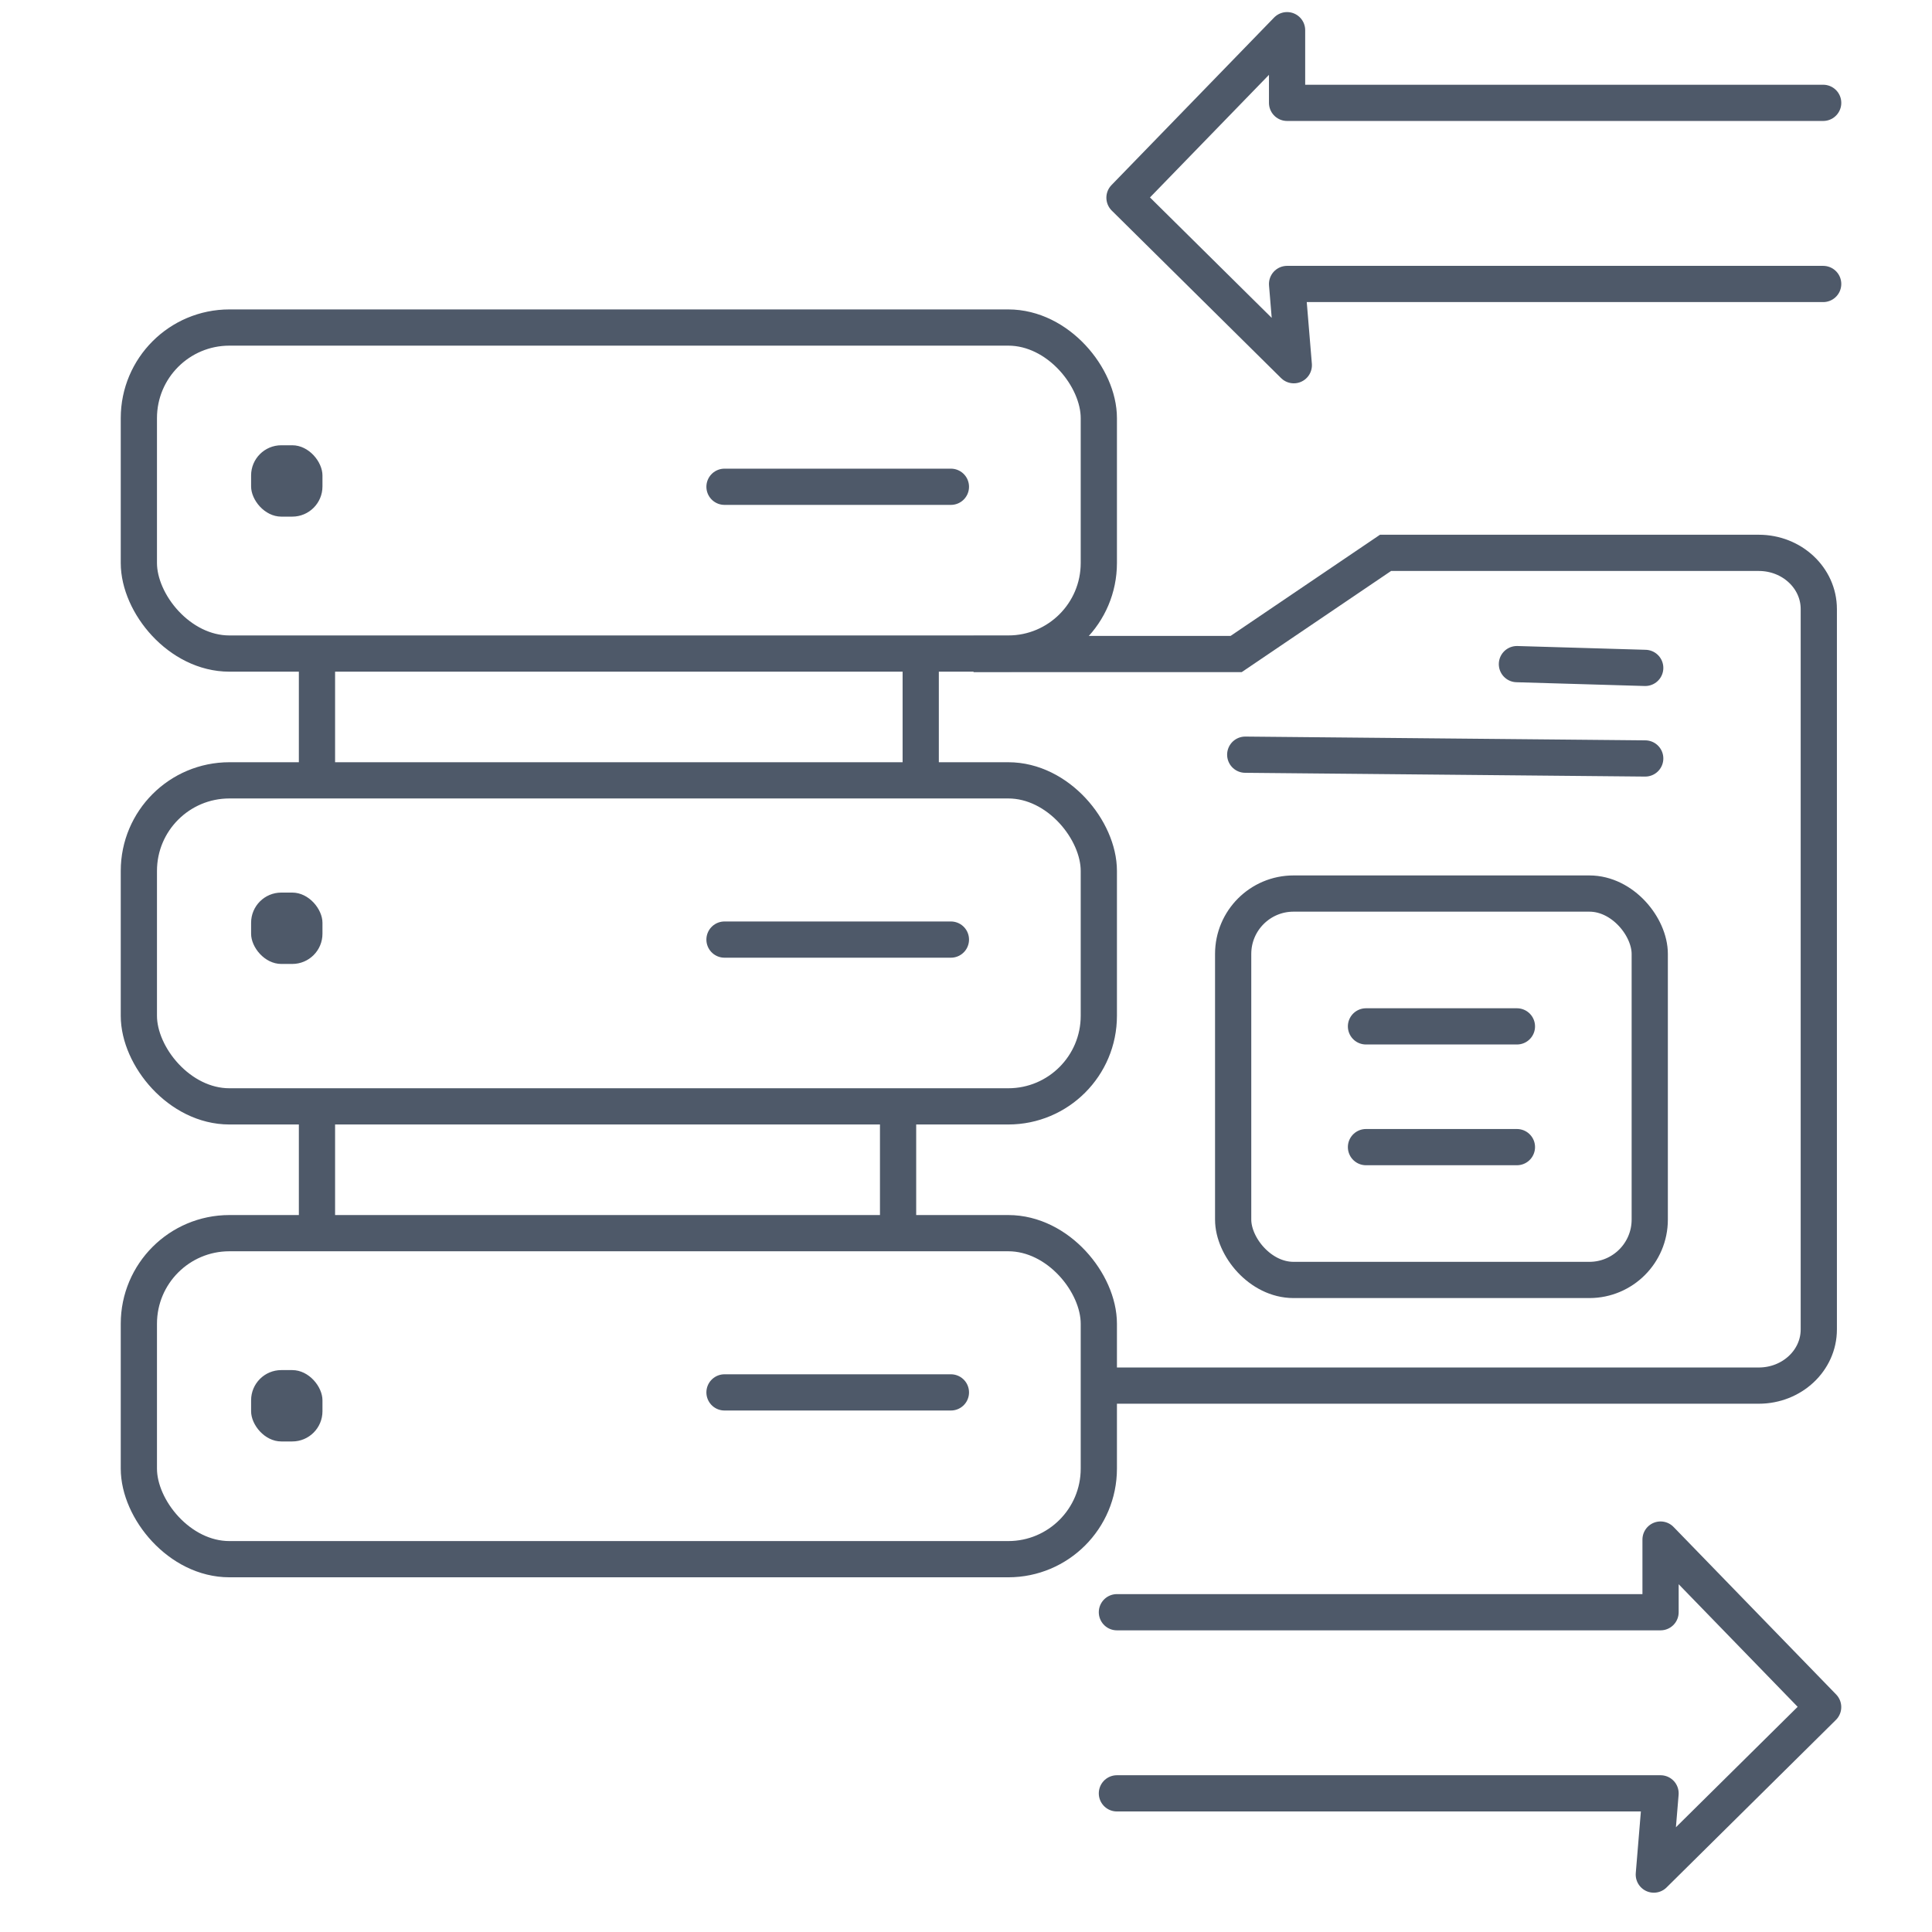 <?xml version="1.0" encoding="UTF-8"?>
<svg width="64px" height="64px" viewBox="0 0 64 64" version="1.1" xmlns="http://www.w3.org/2000/svg" xmlns:xlink="http://www.w3.org/1999/xlink">
    <title>主机</title>
    <g id="控件" stroke="none" stroke-width="1" fill="none" fill-rule="evenodd">
        <g id="主机">
            <line x1="24" y1="16.125" x2="31.5" y2="16.125" id="直线-2" stroke="#4E5969" stroke-width="1.2" stroke-linecap="round" stroke-linejoin="round"></line>
            <line x1="24" y1="31.125" x2="31.5" y2="31.125" id="直线-2备份-4" stroke="#4E5969" stroke-width="1.2" stroke-linecap="round" stroke-linejoin="round"></line>
            <g id="编组-23" transform="translate(10, 22)" stroke="#4E5969" stroke-linecap="square" stroke-width="1.2">
                <line x1="0.5" y1="0" x2="0.5" y2="3.5" id="直线-6"></line>
                <line x1="20.5" y1="0" x2="20.5" y2="3.5" id="直线-6备份"></line>
                <line x1="0.5" y1="15" x2="0.5" y2="18.5" id="直线-6备份-3"></line>
            </g>
            <rect id="矩形备份-64" stroke="#4E5969" stroke-width="1.2" x="4.6" y="10.85" width="31.8" height="10.8" rx="3"></rect>
            <rect id="矩形备份-65" stroke="#4E5969" stroke-width="1.2" x="4.6" y="25.85" width="31.8" height="10.8" rx="3"></rect>
            <rect id="矩形备份-73" stroke="#4E5969" stroke-width="1.2" x="4.6" y="40.85" width="31.8" height="10.8" rx="3"></rect>
            <line x1="50.25" y1="22" x2="54.5" y2="22.125" id="直线-2备份-6" stroke="#4E5969" stroke-width="1.2" stroke-linecap="round" stroke-linejoin="round"></line>
            <line x1="41.25" y1="25" x2="54.5" y2="25.125" id="直线-2备份-7" stroke="#4E5969" stroke-width="1.2" stroke-linecap="round" stroke-linejoin="round"></line>
            <line x1="45.25" y1="34" x2="50.25" y2="34" id="直线-2备份-8" stroke="#4E5969" stroke-width="1.2" stroke-linecap="round" stroke-linejoin="round"></line>
            <line x1="45.25" y1="38" x2="50.25" y2="38" id="直线-2备份-9" stroke="#4E5969" stroke-width="1.2" stroke-linecap="round" stroke-linejoin="round"></line>
            <line x1="24" y1="46.125" x2="31.5" y2="46.125" id="直线-2备份-5" stroke="#4E5969" stroke-width="1.2" stroke-linecap="round" stroke-linejoin="round"></line>
            <rect id="矩形" fill="#4E5969" x="8.318" y="14.75" width="2.364" height="2.364" rx="1"></rect>
            <rect id="矩形备份-70" fill="#4E5969" x="8.318" y="29.568" width="2.364" height="2.364" rx="1"></rect>
            <rect id="矩形备份-77" fill="#4E5969" x="8.318" y="45.386" width="2.364" height="2.364" rx="1"></rect>
            <path d="M32.25,21.666 L40.948,21.666 L45.898,18.314 L58.262,18.314 C59.36,18.314 60.25,19.147 60.25,20.175 L60.25,44.04 C60.25,45.067 59.36,45.9 58.262,45.9 L36.118,45.9 M29.75,40.9 L29.75,40.9 L29.75,36.9" id="形状" stroke="#4E5969" stroke-width="1.2"></path>
            <rect id="矩形" stroke="#4E5969" stroke-width="1.2" x="40.85" y="29.6" width="13.8" height="12.8" rx="2"></rect>
            <polyline id="路径" stroke="#4E5969" stroke-width="1.2" stroke-linecap="round" stroke-linejoin="round" points="60.395 9.407 42.636 9.407 42.859 12.098 37.25 6.549 42.636 1 42.636 3.407 60.395 3.407"></polyline>
            <polyline id="路径备份-9" stroke="#4E5969" stroke-width="1.2" stroke-linecap="round" stroke-linejoin="round" transform="translate(48.697, 56.549) scale(-1, 1) translate(-48.697, -56.549) " points="60.395 59.407 42.386 59.407 42.609 62.098 37 56.549 42.386 51 42.386 53.407 60.395 53.407"></polyline>
        </g>
    </g>
</svg>